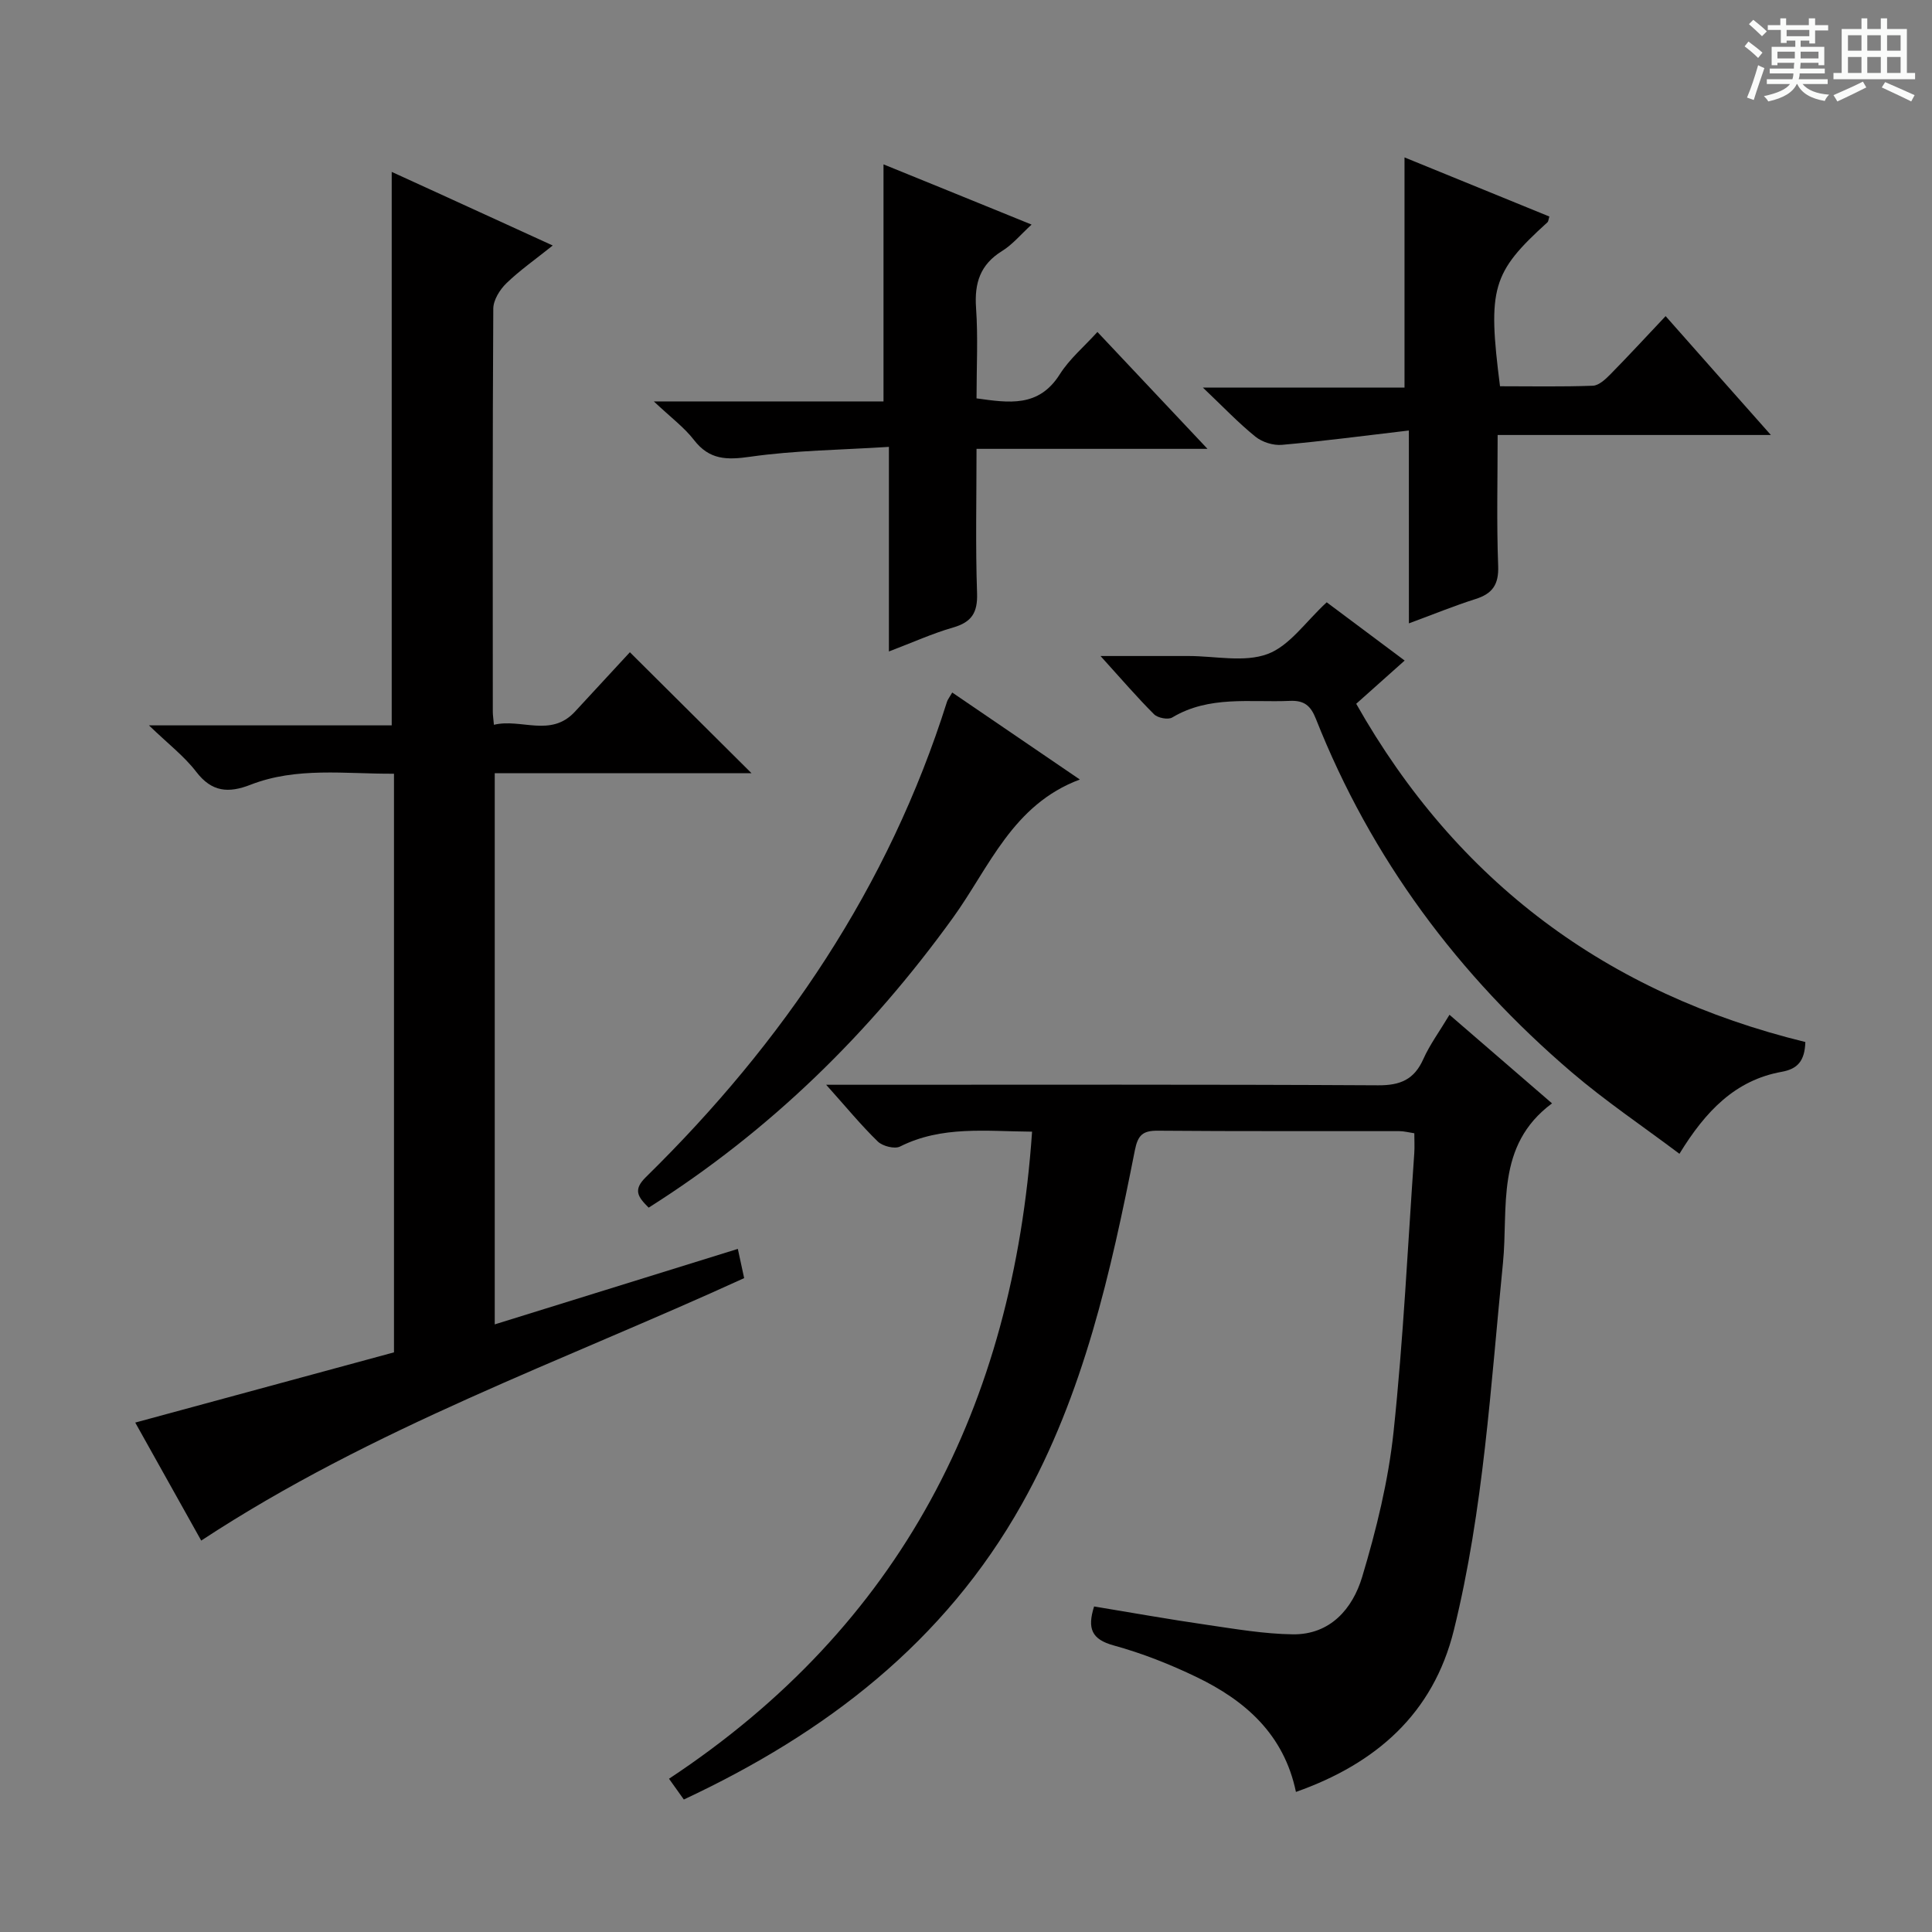 <svg enable-background="new 0 0 400 400" viewBox="0 0 400 400" xmlns="http://www.w3.org/2000/svg"><rect x="0" y="0" width="400" height="400" fill="#808080" stroke="none"/><path d="m361.2 9.6.8-1c.9.7 1.9 1.4 2.9 2.3l-.9 1.1c-1-1-2-1.8-2.8-2.4zm.5 10.6c.9-2.1 1.6-4.3 2.3-6.7.4.2.8.4 1.3.6-.7 2.1-1.5 4.3-2.2 6.6zm.4-15.2.9-.9c1 .8 2 1.6 2.8 2.4l-1 1c-.9-.9-1.8-1.7-2.7-2.5zm12.5-1.2h1.2v1.4h2.7v1.1h-2.7v2.7h-1.2v-.6h-1.8v1.3h4.9v3.8h-1.2v-.5h-3.7c0 .4-.1.9-.1 1.2h5.1v1h-5.2c0 .5-.1.9-.2 1.2h6v1h-5.2c1.1 1.3 2.9 2 5.5 2.2-.4.4-.7.8-.9 1.3-2.9-.5-4.8-1.6-5.7-3.5h-.1c-.8 1.7-2.7 2.9-5.9 3.6-.2-.4-.6-.8-.9-1.1 2.8-.6 4.6-1.4 5.4-2.5h-4.8v-1h5.3c.1-.3.2-.7.2-1.2h-4.9v-1h5c0-.4 0-.8.1-1.2h-3.5v.5h-1.2v-3.8h4.9v-1.3h-1.8v.5h-1.2v-2.7h-2.7v-1h2.6v-1.4h1.2v1.4h4.7v-1.4zm-6.6 8.3h3.6c0-.4 0-.9 0-1.4h-3.6zm1.9-4.6h4.7v-1.3h-4.7zm6.6 3.2h-3.7v1.4h3.7z" fill="#fafbfa"/><path d="m385.3 3.8h1.3v2.2h2.8v-2.2h1.3v2.2h4.1v9.1h1.7v1.3h-16.9v-1.3h1.7v-9.1h4.1v-2.2zm.4 13.1.7 1.2c-1.8.9-3.8 1.9-6 2.9-.2-.4-.5-.8-.8-1.3 2.3-1 4.3-1.9 6.1-2.8zm-3.1-6.4h2.8v-3.2h-2.8zm0 4.6h2.8v-3.3h-2.8zm4-4.6h2.8v-3.2h-2.8zm0 4.6h2.8v-3.3h-2.8zm3.7 1.9c2.1.9 4.1 1.8 6.1 2.7l-.7 1.3c-2.2-1.1-4.2-2-6.1-2.9zm3.2-9.7h-2.8v3.2h2.8zm-2.8 7.8h2.8v-3.3h-2.8z" fill="#fafbfa"/><g fill="#010000"><path d="m155.59 160.08c-17.77 0-35.26 0-53.16 0v114.12c16.86-5.23 33.57-10.42 50.33-15.63.38 1.73.8 3.66 1.31 6.05-37.58 17.2-76.92 31.01-112.41 54.34-4.35-7.77-8.99-16.08-13.66-24.43 18.09-4.91 35.83-9.73 53.57-14.54 0-40.12 0-79.72 0-119.8-10.15.06-20.14-1.45-29.72 2.29-4.52 1.76-7.99 1.53-11.21-2.67-2.49-3.25-5.87-5.83-9.8-9.63h50.26c0-38.45 0-76.33 0-114.59 10.64 4.86 21.56 9.86 33.34 15.24-3.61 2.89-6.82 5.13-9.6 7.82-1.36 1.32-2.7 3.47-2.71 5.25-.17 27.83-.11 55.66-.1 83.49 0 .65.11 1.29.23 2.67 5.63-1.37 11.76 2.7 16.77-2.71 3.92-4.24 7.85-8.49 11.38-12.31 8.46 8.43 16.65 16.57 25.18 25.04z"/><path d="m213.68 234.3c-9.54-.07-18.69-1.27-27.34 3.08-1.12.56-3.61-.08-4.6-1.04-3.43-3.33-6.48-7.05-10.69-11.75h6.79c35.83 0 71.66-.09 107.49.11 4.61.03 7.46-1.2 9.35-5.42 1.34-3 3.34-5.7 5.42-9.18 7.27 6.28 14.21 12.28 21.23 18.34-11.8 8.75-9.01 21.6-10.16 33.07-2.55 25.45-4.01 51.05-10.16 75.98-4.27 17.31-16.12 27.65-32.7 33.51-2.47-11.89-10.45-18.9-20.55-23.77-5.51-2.66-11.29-4.94-17.18-6.56-4.53-1.25-5.52-3.44-4.06-8.07 7.75 1.28 15.52 2.67 23.33 3.8 5.91.86 11.86 1.89 17.81 1.97 7.79.1 12.4-5.35 14.36-11.88 2.94-9.79 5.42-19.89 6.5-30.02 2.03-19.17 2.94-38.46 4.29-57.7.09-1.3.01-2.61.01-4.14-1.21-.18-2.15-.44-3.1-.44-16.67-.03-33.33.05-50-.09-3.12-.03-4.14.91-4.76 4.06-5 25.29-10.58 50.42-23.39 73.24-16.06 28.61-40.58 47.41-69.99 61.17-1.04-1.46-1.87-2.62-3.07-4.3 48.01-31.72 71.25-77.21 75.17-133.97z"/><path d="m182.92 83.12c0-16.74 0-32.78 0-49.09 9.73 3.96 19.84 8.07 30.66 12.47-2.24 2.04-3.94 4.13-6.1 5.46-4.54 2.8-5.76 6.64-5.4 11.77.43 6.12.1 12.29.1 18.75 6.69.92 12.87 1.94 17.24-4.99 2-3.17 5.02-5.7 7.79-8.76 7.48 7.95 14.72 15.63 22.79 24.2-16.47 0-31.82 0-47.82 0 0 10.33-.23 20.11.11 29.87.14 4.06-1.12 6.01-4.97 7.12-4.27 1.23-8.36 3.09-13.28 4.96 0-14.09 0-27.59 0-42.36-10.03.64-19.45.72-28.7 2.04-4.88.7-8.47.67-11.67-3.48-2-2.59-4.74-4.61-8.3-7.97 17.01.01 32.49.01 47.55.01z"/><path d="m373.78 215.74c-.13 3.89-1.57 5.57-4.91 6.17-9.56 1.72-15.73 8.09-21.16 16.97-7.61-5.72-15.28-10.88-22.27-16.85-23.52-20.1-41.55-44.29-52.99-73.18-1.07-2.71-2.38-3.88-5.42-3.74-8.23.36-16.66-1.16-24.34 3.44-.86.51-2.99.1-3.76-.67-3.51-3.5-6.75-7.28-11.08-12.06h9.75 8.49c5.5 0 11.5 1.38 16.34-.41 4.57-1.69 7.9-6.71 12.25-10.71 4.9 3.66 10.29 7.69 16.14 12.06-3.42 3.05-6.47 5.78-10.03 8.95 20.87 36.89 51.94 59.98 92.99 70.03z"/><path d="m291.69 89.13c-9.54 1.12-17.89 2.23-26.28 2.97-1.79.16-4.07-.55-5.47-1.68-3.49-2.81-6.6-6.09-10.9-10.18h41.75c0-16.14 0-31.67 0-47.65 9.85 4.02 19.93 8.13 29.99 12.24-.2.65-.2 1.02-.39 1.19-11.49 10.43-12.43 13.58-9.83 33.95 6.35 0 12.8.13 19.23-.11 1.24-.05 2.6-1.33 3.6-2.34 3.73-3.79 7.33-7.7 11.46-12.07 3.89 4.4 7.24 8.2 10.61 12 3.42 3.86 6.84 7.72 11.18 12.61-10.14 0-19.29 0-28.45 0-9.14 0-18.28 0-28.12 0 0 9.27-.23 18.2.11 27.12.14 3.85-1.18 5.73-4.68 6.84-4.41 1.4-8.71 3.16-13.8 5.04-.01-13.1-.01-25.78-.01-39.93z"/><path d="m134.3 250.03c-2.27-2.26-3.28-3.68-.56-6.34 28.45-27.91 50.24-60.08 62.32-98.39.14-.45.46-.83 1.09-1.92 8.81 6 17.49 11.93 26.42 18.01-13.95 5.2-18.74 18.19-26.26 28.61-17.24 23.87-37.85 44.12-63.01 60.03z"/></g></svg>